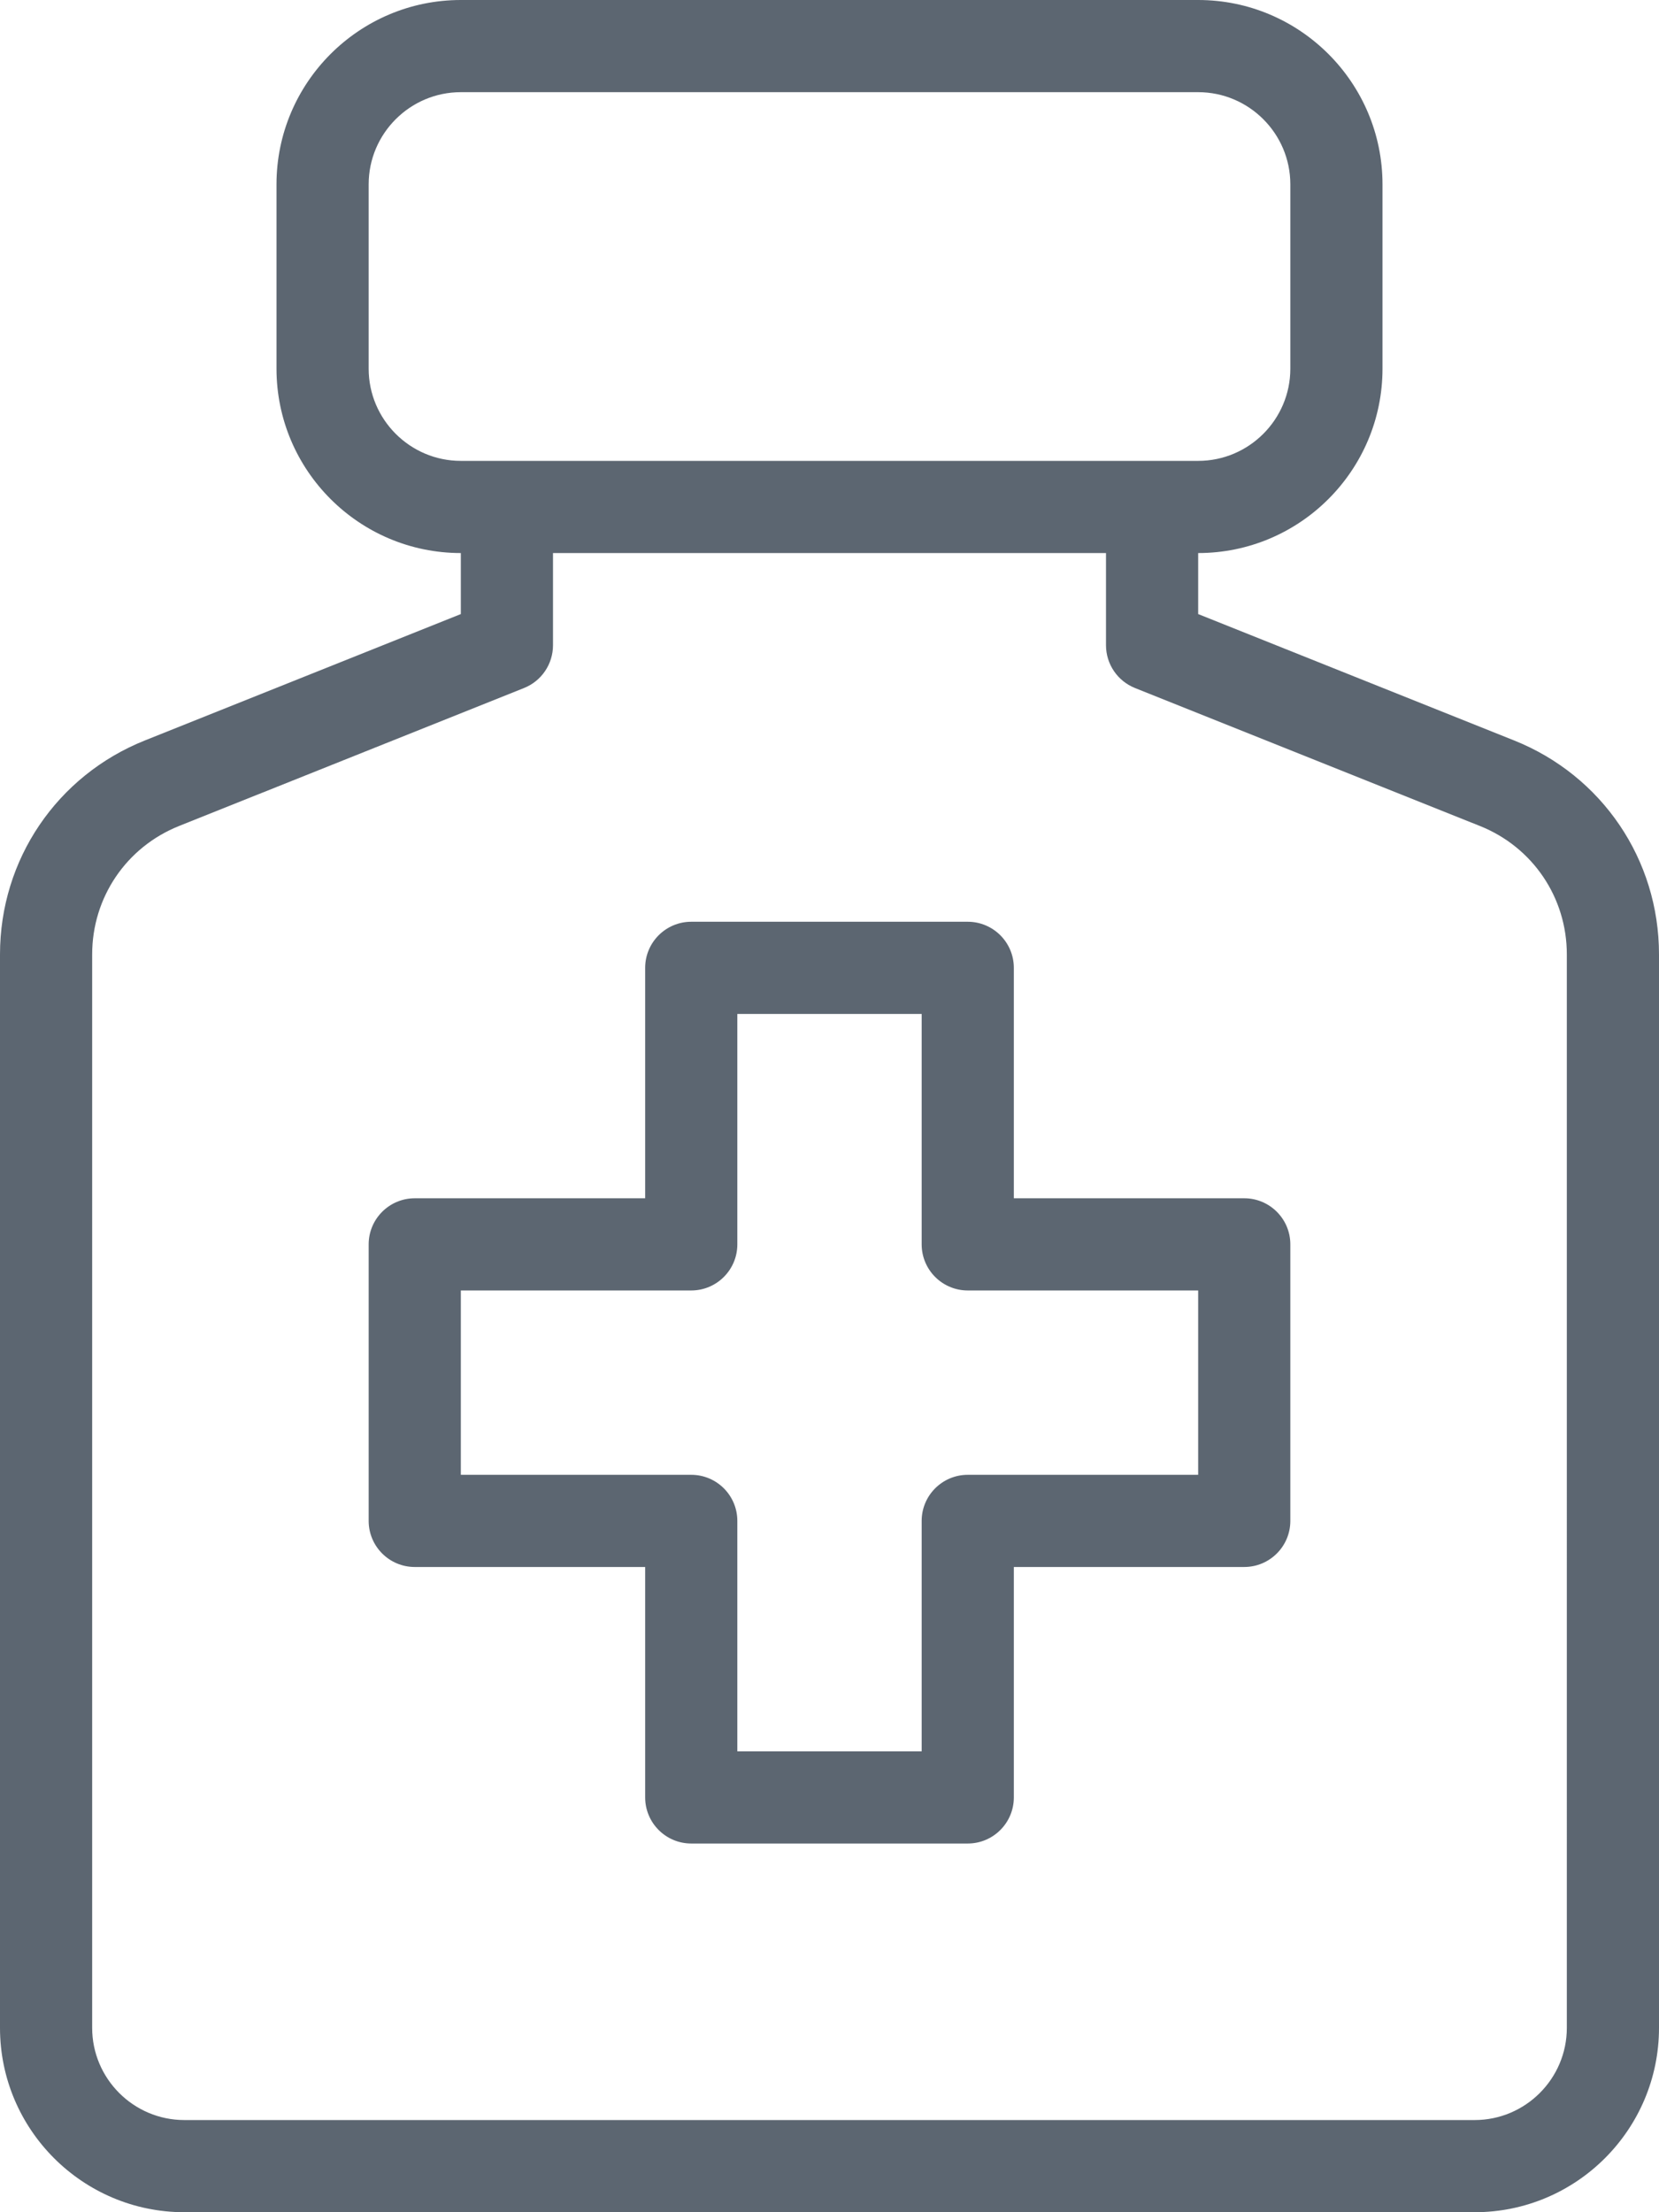<svg xmlns="http://www.w3.org/2000/svg" viewBox="0 0 18 24"><path fill="#5c6671" d="M13.5 13H11v-2.5c0-.276-.224-.5-.5-.5h-3c-.276 0-.5.224-.5.5V13H4.5c-.276 0-.5.224-.5.5v3c0 .276.224.5.5.5H7v2.5c0 .276.224.5.5.5h3c.276 0 .5-.224.5-.5V17h2.5c.276 0 .5-.224.5-.5v-3c0-.276-.224-.5-.5-.5zm-.5 3h-2.5c-.276 0-.5.224-.5.5V19H8v-2.5c0-.276-.224-.5-.5-.5H5v-2h2.5c.276 0 .5-.224.5-.5V11h2v2.5c0 .276.224.5.5.5H13v2zm3.428-7.967L13 6.662V6c1.103 0 2-.897 2-2V2c0-1.103-.897-2-2-2H5C3.897 0 3 .897 3 2v2c0 1.103.897 2 2 2v.662L1.572 8.033C.617 8.415 0 9.326 0 10.354V22c0 1.103.897 2 2 2h14c1.103 0 2-.897 2-2V10.354c0-1.028-.617-1.939-1.572-2.321zM4 4V2c0-.551.449-1 1-1h8c.551 0 1 .449 1 1v2c0 .551-.449 1-1 1H5c-.551 0-1-.449-1-1zm13 18c0 .551-.449 1-1 1H2c-.551 0-1-.449-1-1V10.354c0-.617.37-1.164.943-1.393l3.743-1.497C5.876 7.388 6 7.204 6 7V6h6v1c0 .205.125.388.314.464l3.743 1.497c.573.229.943.776.943 1.393V22z"/></svg>